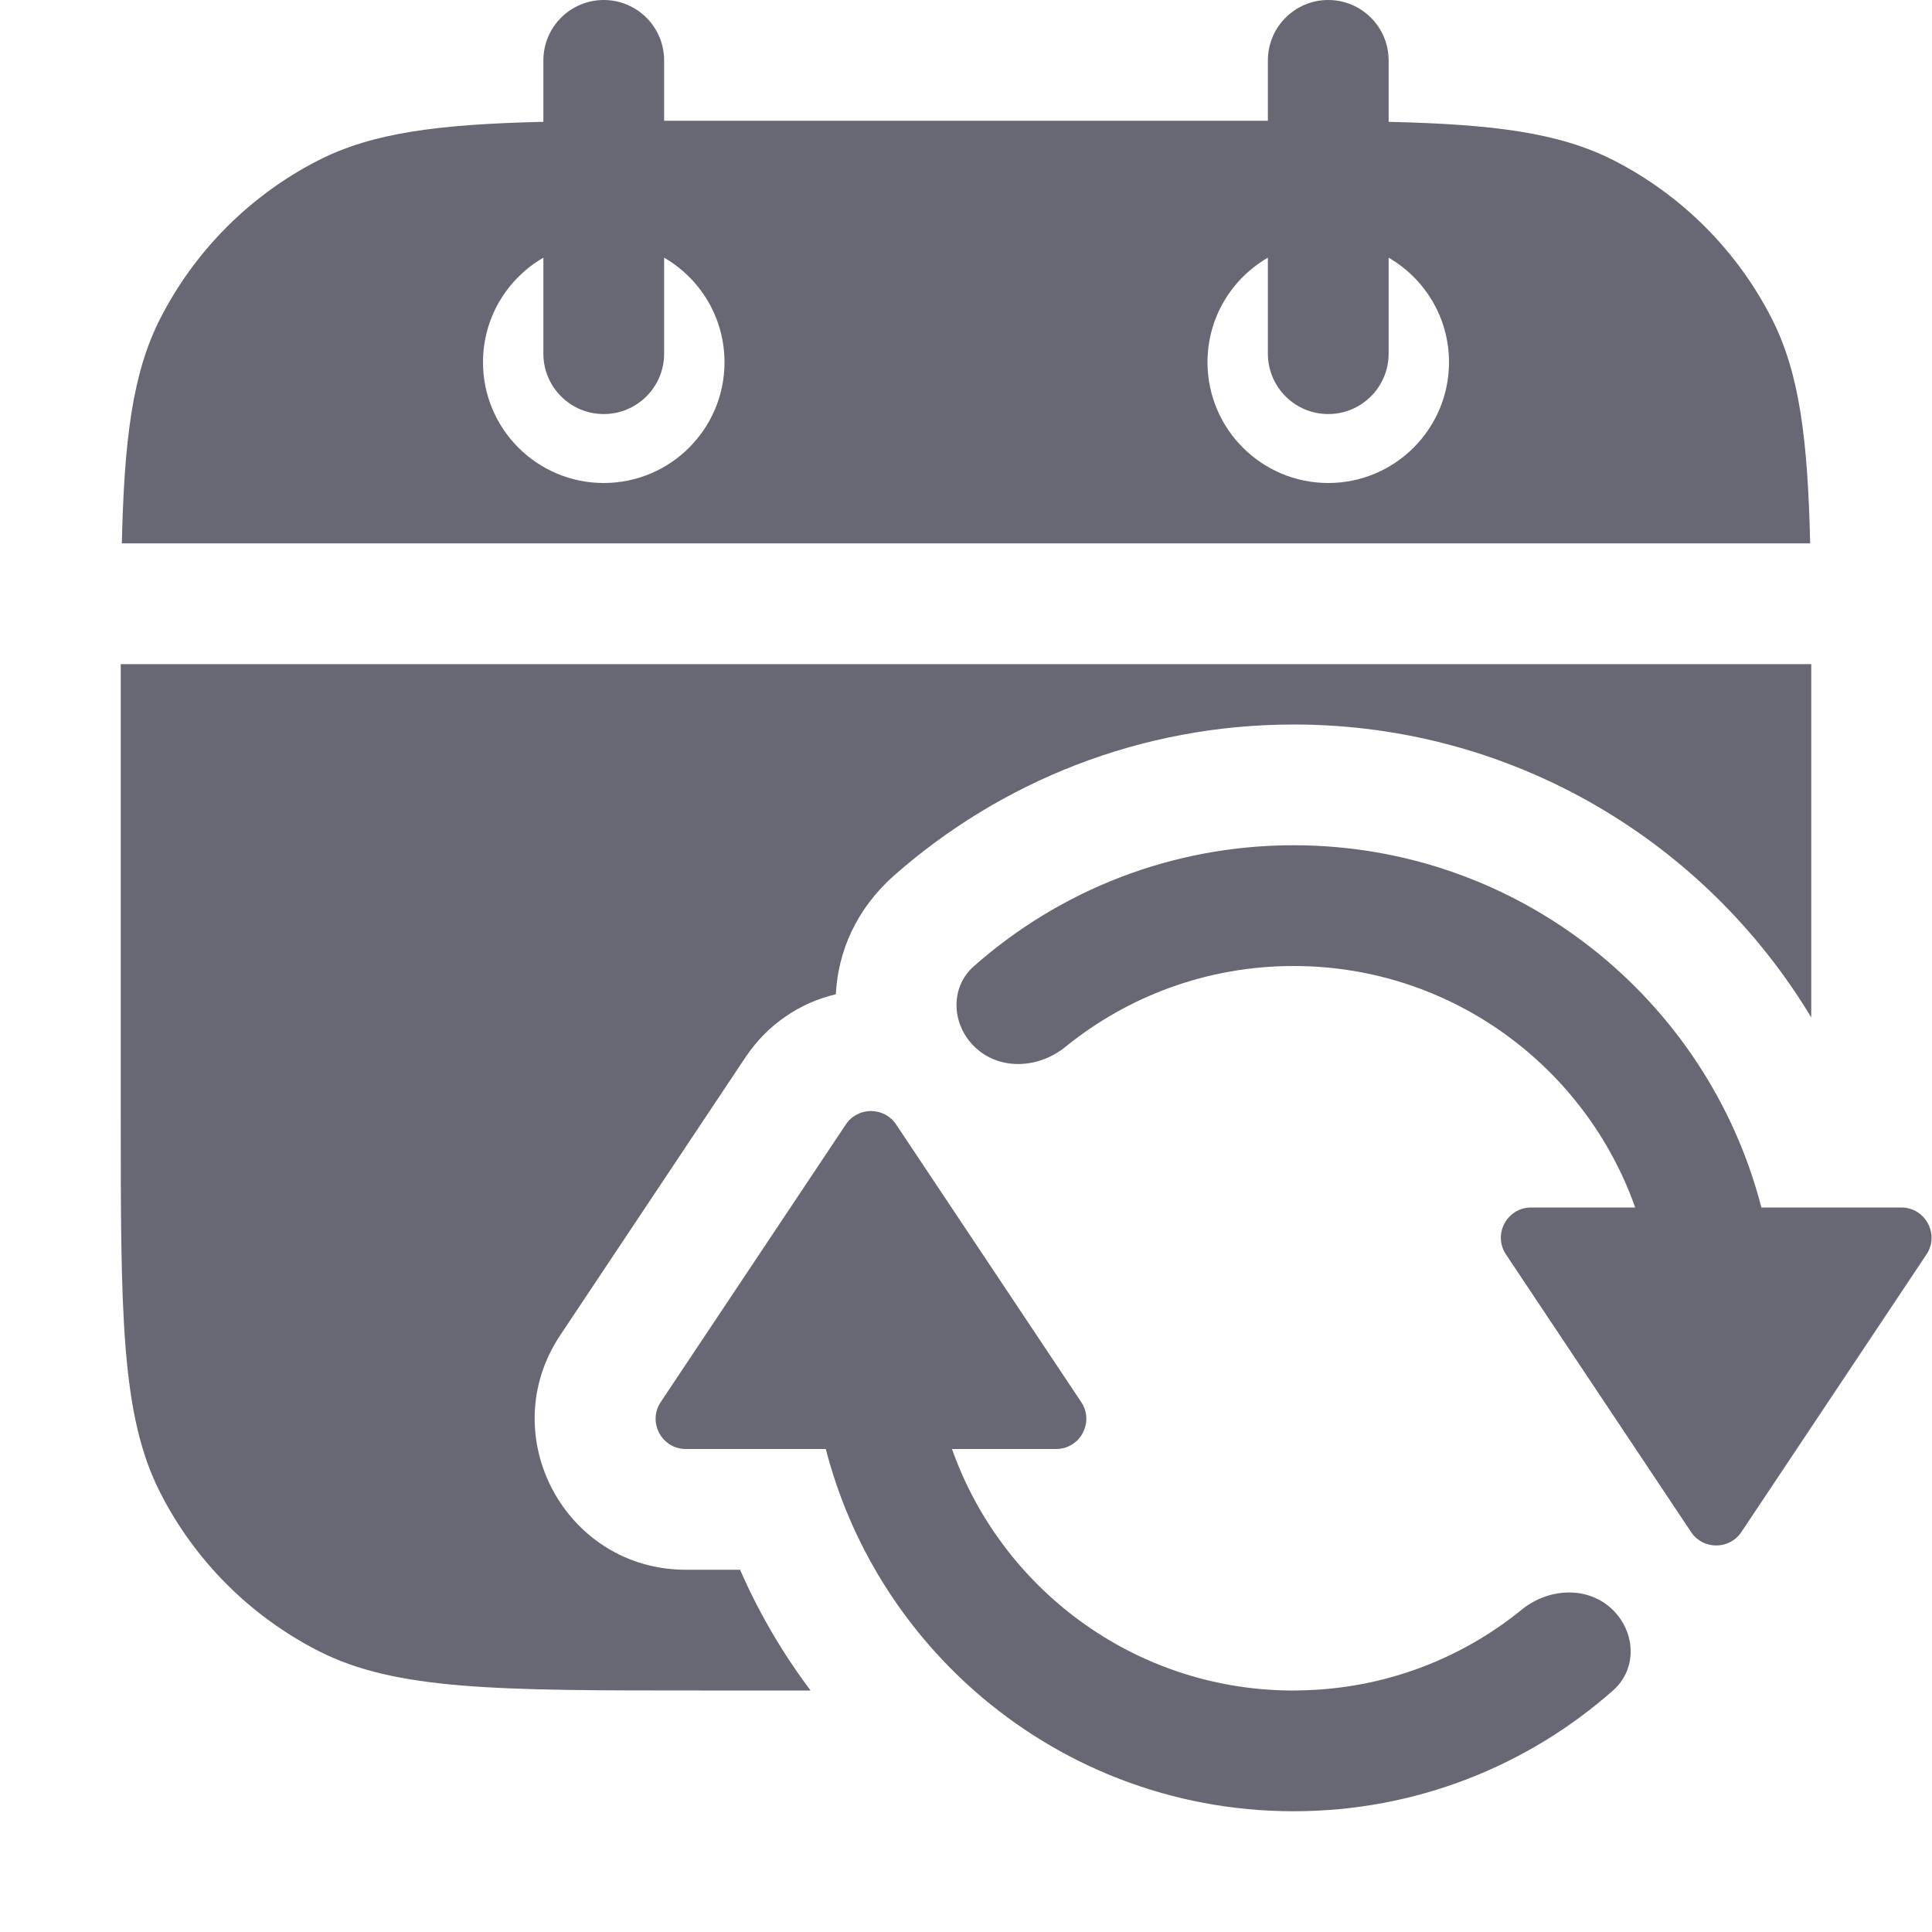 <svg width="16" height="16" viewBox="0 0 16 16" fill="none" xmlns="http://www.w3.org/2000/svg">
<path fill-rule="evenodd" clip-rule="evenodd" d="M5 0C5.276 0 5.5 0.224 5.5 0.5V1L10.2 1C10.303 1 10.403 1 10.5 1V0.5C10.5 0.224 10.724 0 11 0C11.276 0 11.5 0.224 11.5 0.5V1.009C12.365 1.029 12.912 1.098 13.362 1.327C13.927 1.615 14.385 2.074 14.673 2.638C14.902 3.088 14.971 3.635 14.991 4.5H1.009C1.029 3.635 1.098 3.088 1.327 2.638C1.615 2.074 2.074 1.615 2.638 1.327C3.088 1.098 3.635 1.029 4.5 1.009V0.5C4.5 0.224 4.724 0 5 0ZM10.5 2.134V2.929C10.5 3.205 10.724 3.429 11 3.429C11.276 3.429 11.5 3.205 11.5 2.929V2.134C11.799 2.307 12 2.63 12 3C12 3.552 11.552 4 11 4C10.448 4 10 3.552 10 3C10 2.63 10.201 2.307 10.5 2.134ZM4.5 2.929V2.134C4.201 2.307 4 2.63 4 3C4 3.552 4.448 4 5 4C5.552 4 6 3.552 6 3C6 2.63 5.799 2.307 5.5 2.134V2.929C5.5 3.205 5.276 3.429 5 3.429C4.724 3.429 4.5 3.205 4.5 2.929Z" fill="#686874"/>
<path d="M8.823 8.67C9.339 8.251 9.997 8 10.713 8C12.019 8 13.13 8.835 13.542 10H12.68C12.48 10 12.361 10.223 12.472 10.389L14.005 12.688C14.104 12.836 14.322 12.836 14.421 12.688L14.748 12.198L15.954 10.389C16.065 10.223 15.945 10 15.746 10H14.587C14.143 8.275 12.577 7 10.713 7C9.698 7 8.771 7.378 8.066 8.001C7.859 8.183 7.881 8.502 8.088 8.685C8.295 8.868 8.609 8.844 8.823 8.67Z" fill="#686874"/>
<path d="M6.839 12H5.68C5.48 12 5.361 11.777 5.472 11.611L7.005 9.312C7.104 9.164 7.322 9.164 7.421 9.312L8.954 11.611C9.065 11.777 8.946 12 8.746 12H7.884C8.291 13.152 9.382 13.982 10.67 14C10.684 14 10.698 14 10.713 14C10.733 14 10.752 14 10.772 13.999C11.466 13.986 12.101 13.738 12.603 13.33C12.817 13.156 13.131 13.132 13.338 13.315C13.425 13.392 13.48 13.494 13.498 13.599C13.522 13.743 13.479 13.894 13.359 13.999C12.655 14.622 11.728 15 10.713 15C9.698 15 8.772 14.622 8.067 14C7.477 13.479 7.041 12.786 6.839 12Z" fill="#686874"/>
<path fill-rule="evenodd" clip-rule="evenodd" d="M1 9.2L1 5.5H15L15 8.426C14.126 6.973 12.534 6 10.713 6C9.445 6 8.285 6.474 7.404 7.251C7.089 7.53 6.94 7.882 6.922 8.234C6.63 8.303 6.359 8.478 6.173 8.757L4.64 11.057C4.086 11.887 4.681 13 5.68 13H6.129C6.285 13.357 6.481 13.692 6.713 14H5.8C4.12 14 3.28 14 2.638 13.673C2.074 13.385 1.615 12.927 1.327 12.362C1 11.72 1 10.88 1 9.2Z" fill="#686874"/>
<zoom style="dark" value="|:#FFFFFF|:#FFFFFF|:#FFFFFF|:#FFFFFF"/>
</svg>
